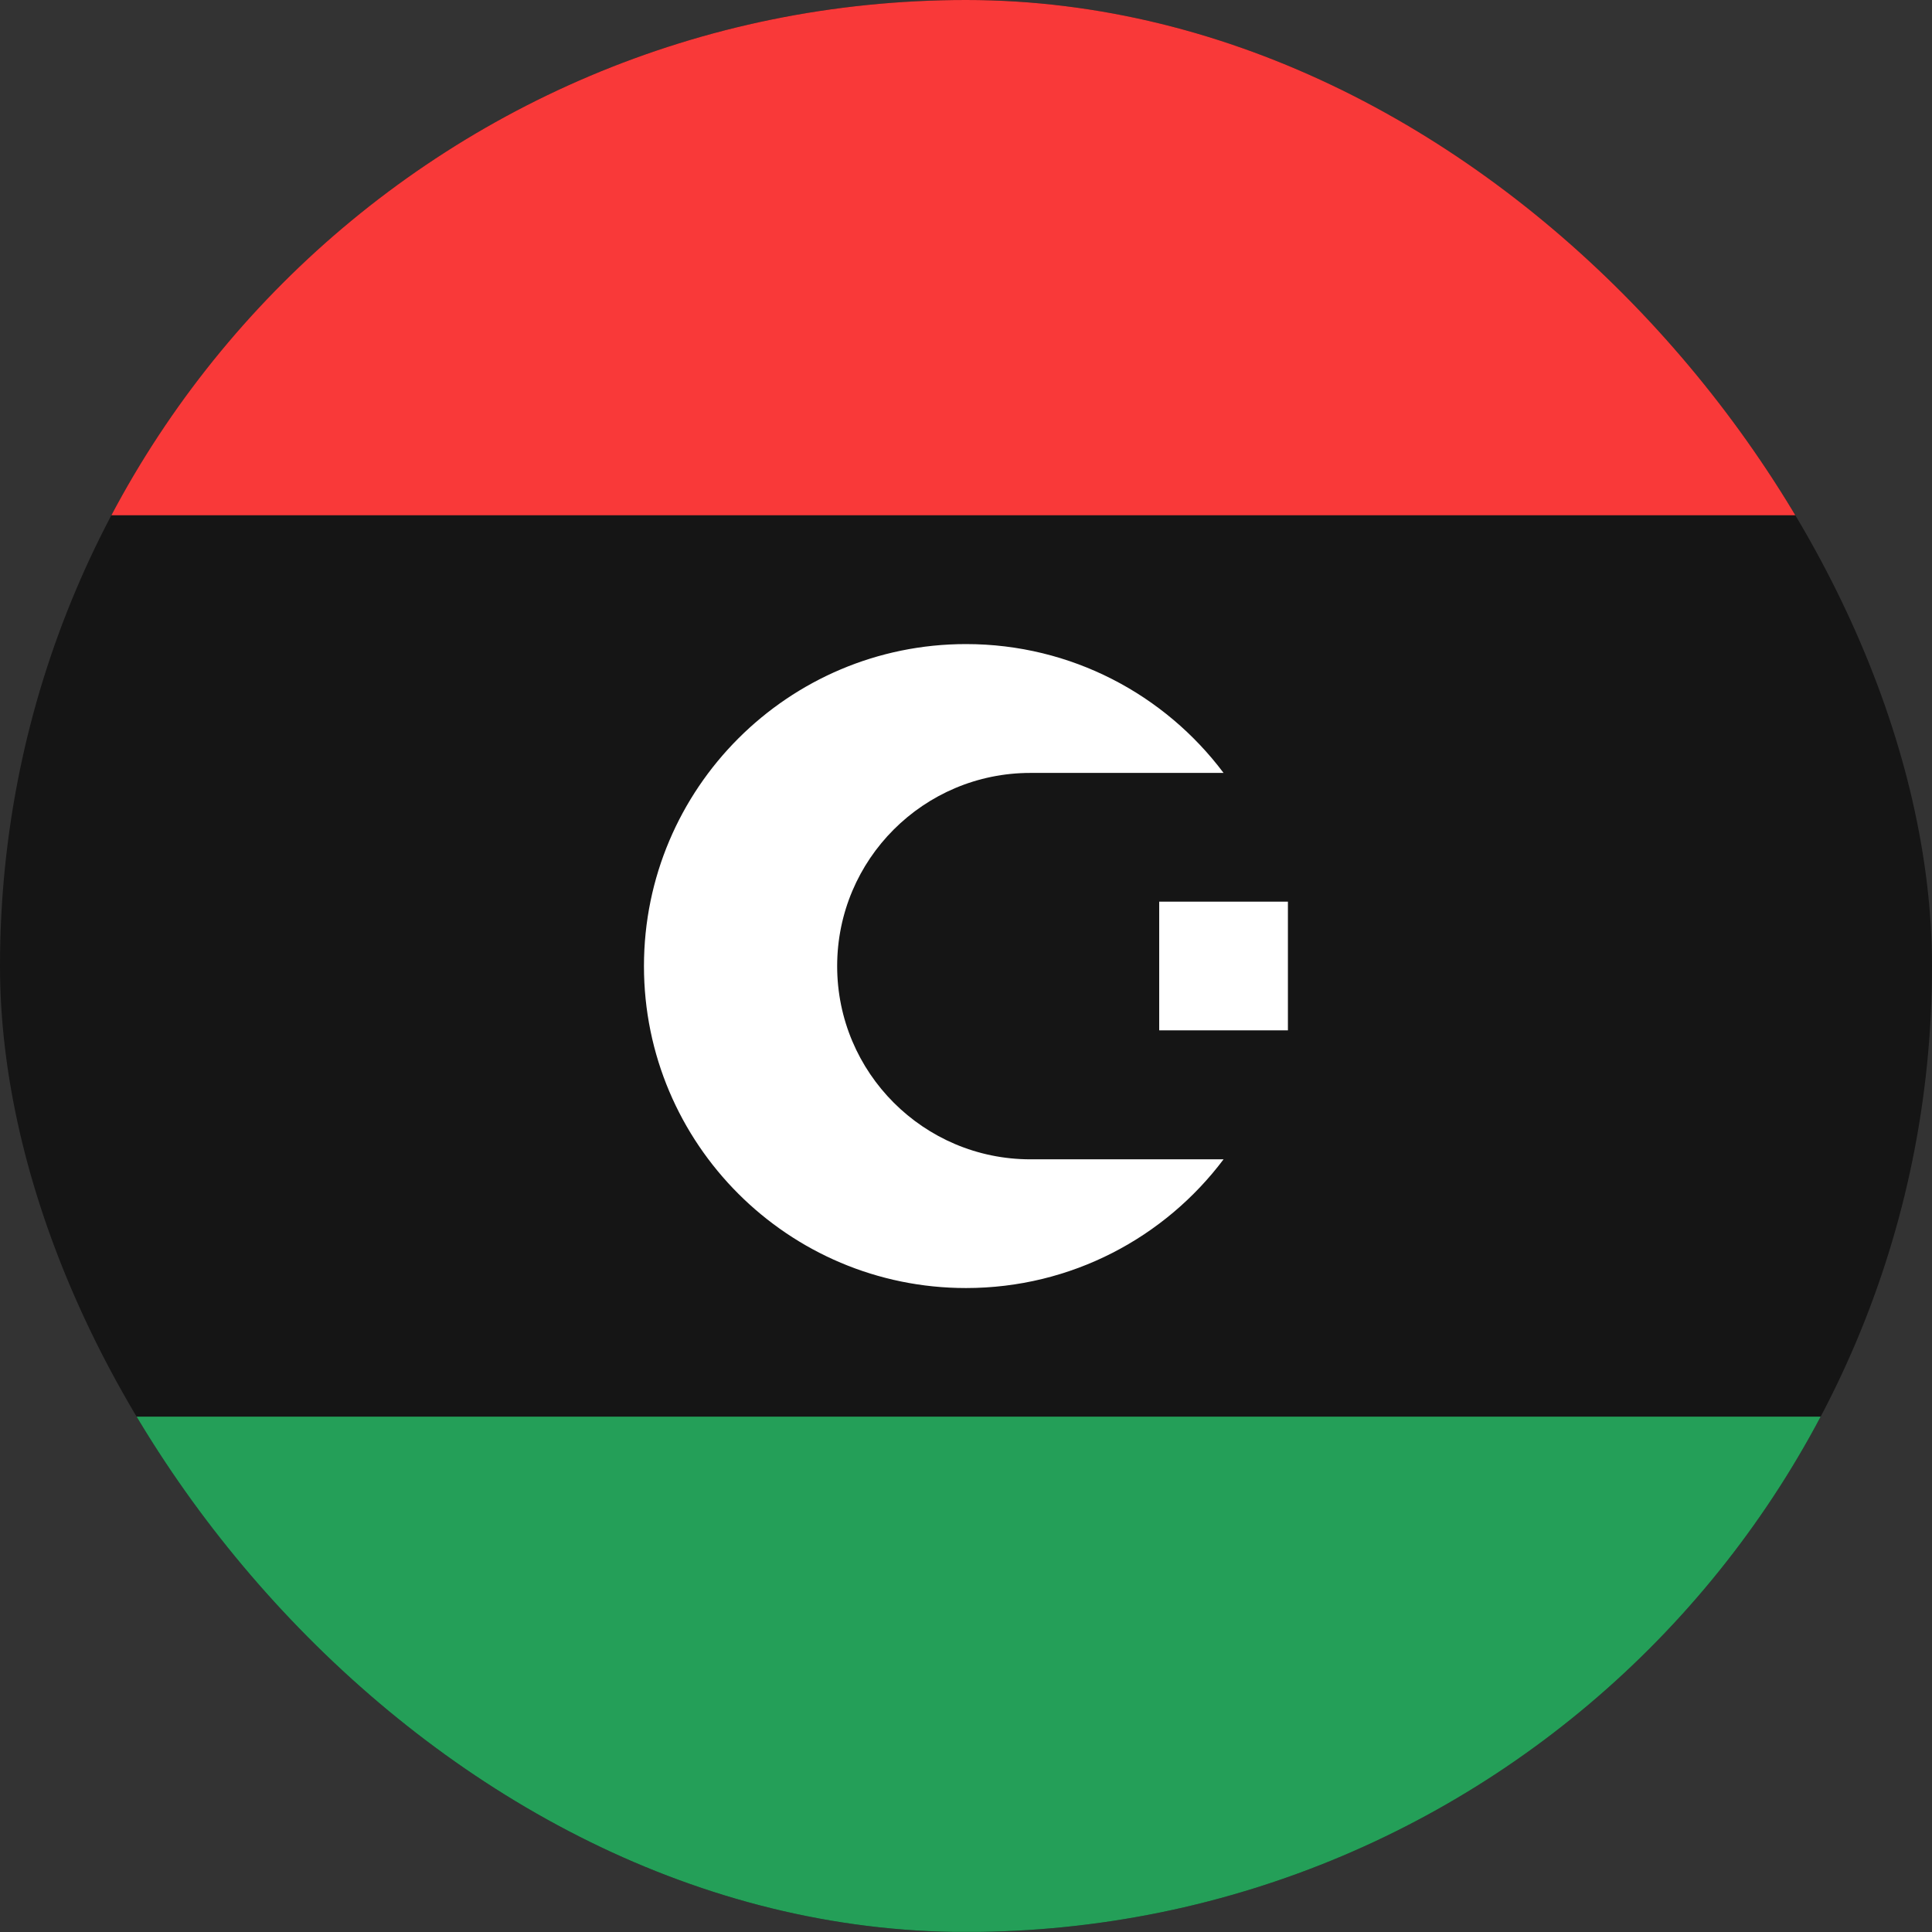 <svg width="16" height="16" viewBox="0 0 16 16" fill="none" xmlns="http://www.w3.org/2000/svg">
<rect x="0" y="0" width="16" height="16" fill="#333333" stroke="none"/>
<g clip-path="url(#clip0_1467_179770)">
<rect width="16" height="16" rx="8" fill="#151515"/>
<path fill-rule="evenodd" clip-rule="evenodd" d="M-3.2 11.732H19.2V15.999H-3.2V11.732Z" fill="#249F58"/>
<path fill-rule="evenodd" clip-rule="evenodd" d="M-3.2 0H19.2V4.267H-3.2V0Z" fill="#F93939"/>
<path fill-rule="evenodd" clip-rule="evenodd" d="M9.6 7.467H10.666V8.533H9.6V7.467Z" fill="white"/>
<path fill-rule="evenodd" clip-rule="evenodd" d="M10.133 9.601C9.647 10.248 8.872 10.667 8 10.667C6.528 10.667 5.333 9.473 5.333 8.001C5.333 6.529 6.528 5.334 8 5.334C8.872 5.334 9.647 5.753 10.133 6.401H8.533C7.65 6.401 6.933 7.117 6.933 8.001C6.933 8.884 7.65 9.601 8.533 9.601H10.133Z" fill="white"/>
</g>
<defs>
<clipPath id="clip0_1467_179770">
<rect width="16" height="16" rx="8" fill="white"/>
</clipPath>
</defs>
</svg>
